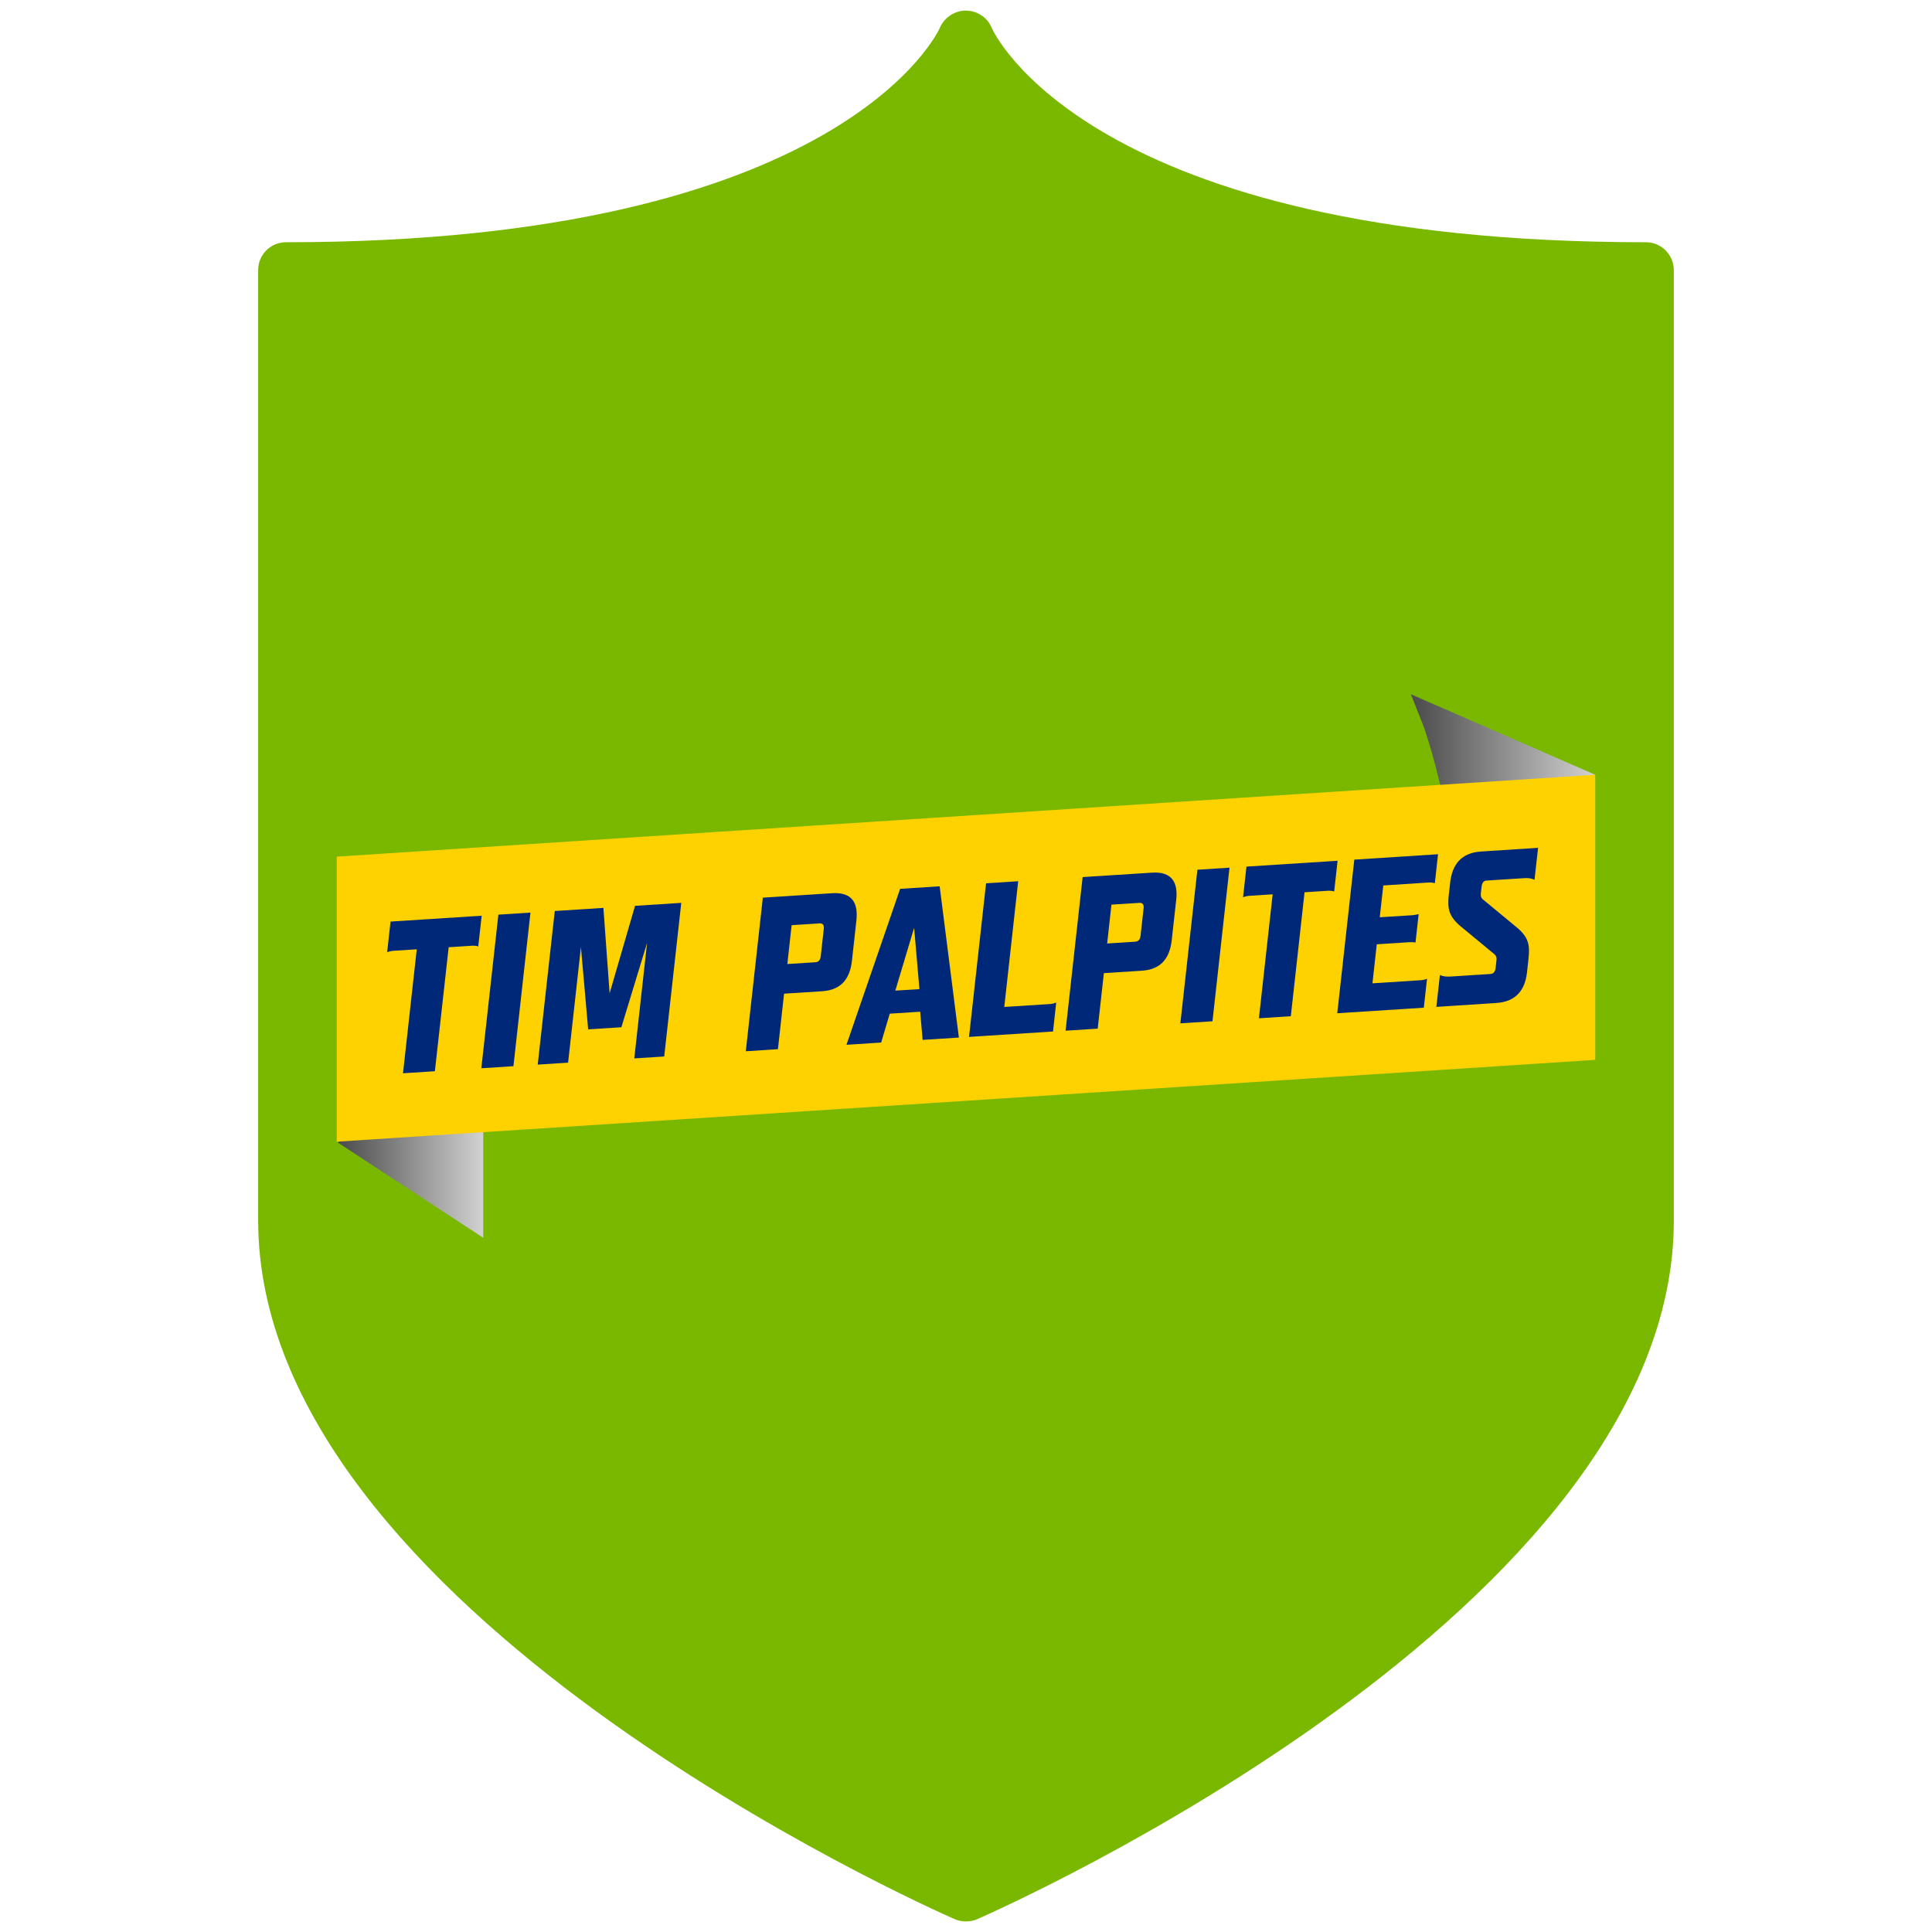 <?xml version="1.0" encoding="utf-8"?>
<!-- Generator: Adobe Illustrator 16.0.0, SVG Export Plug-In . SVG Version: 6.00 Build 0)  -->
<!DOCTYPE svg PUBLIC "-//W3C//DTD SVG 1.1//EN" "http://www.w3.org/Graphics/SVG/1.1/DTD/svg11.dtd">
<svg version="1.1" id="Layer_1" xmlns="http://www.w3.org/2000/svg" xmlns:xlink="http://www.w3.org/1999/xlink" x="0px" y="0px"
	 width="125px" height="125px" viewBox="0 0 125 125" enable-background="new 0 0 125 125" xml:space="preserve">
<g>
	<g>
		<path fill="#7AB800" d="M106.494,15.673c-36.15,0-42.266-13.723-42.322-13.851c-0.264-0.671-0.918-1.12-1.66-1.136
			c0,0-0.016,0-0.031,0c-0.719,0-1.381,0.449-1.67,1.104c-0.043,0.146-6.291,13.883-42.307,13.883c-1.006,0-1.801,0.814-1.801,1.799
			V78.96c0,25.171,43.234,44.401,45.064,45.21c0.242,0.104,0.473,0.145,0.732,0.145c0.238,0,0.496-0.041,0.726-0.145
			c1.848-0.809,45.071-20.039,45.071-45.21V17.472C108.289,16.487,107.49,15.673,106.494,15.673z"/>
	</g>
</g>
<g>
	<g>
		
			<linearGradient id="SVGID_1_" gradientUnits="userSpaceOnUse" x1="111.783" y1="1217.869" x2="123.711" y2="1217.869" gradientTransform="matrix(1 0 0 1 -20.5 -1166.5)">
			<stop  offset="0" style="stop-color:#4A4A4A"/>
			<stop  offset="1" style="stop-color:#D1D1D1"/>
		</linearGradient>
		<path fill="url(#SVGID_1_)" d="M94.47,57.82l8.741-7.692l-11.928-5.211c0,0,0.258,0.625,0.865,2.19
			C93.67,51.573,94.47,57.82,94.47,57.82z"/>
		
			<linearGradient id="SVGID_2_" gradientUnits="userSpaceOnUse" x1="-13054.404" y1="1241.262" x2="-13044.976" y2="1241.262" gradientTransform="matrix(-1 0 0 1 -13023.139 -1166.5)">
			<stop  offset="0" style="stop-color:#D1D1D1"/>
			<stop  offset="1" style="stop-color:#4A4A4A"/>
		</linearGradient>
		<polygon fill="url(#SVGID_2_)" points="31.266,80.084 21.837,73.911 31.266,69.44 		"/>
	</g>
	<polygon fill="#FED100" points="21.788,73.867 21.788,55.425 103.211,50.125 103.211,68.572 	"/>
	<g>
		<path fill="#002878" d="M28.137,69.307l-2.062,0.133l0.889-8.021l-1.488,0.096c-0.126,0.008-0.269,0.029-0.429,0.099l0.221-1.988
			l5.896-0.379l-0.221,1.987c-0.147-0.049-0.288-0.053-0.413-0.045l-1.501,0.097L28.137,69.307z"/>
		<path fill="#002878" d="M34.321,59.044l-1.102,9.938l-2.077,0.134l1.103-9.938L34.321,59.044z"/>
		<path fill="#002878" d="M42.974,68.354l-1.936,0.125l0.829-7.479l-1.664,5.462L38.054,66.6l-0.468-5.326l-0.83,7.48l-1.965,0.125
			l1.103-9.937l3.146-0.202l0.402,5.527l1.646-5.66l2.99-0.191L42.974,68.354z"/>
		<path fill="#002878" d="M50.332,67.881l-2.079,0.135l1.102-9.938l4.479-0.287c1.317-0.085,1.696,0.651,1.575,1.761l-0.288,2.599
			c-0.122,1.104-0.628,1.899-1.936,1.983l-2.456,0.156L50.332,67.881z M50.941,62.372l1.811-0.114
			c0.195-0.013,0.318-0.121,0.351-0.391l0.196-1.773c0.028-0.258-0.073-0.361-0.27-0.351l-1.811,0.116L50.941,62.372z"/>
		<path fill="#002878" d="M57.567,65.584l-0.556,1.868l-2.245,0.146l3.473-10.09l2.557-0.164l1.243,9.787l-2.345,0.149l-0.159-1.822
			L57.567,65.584z M59.487,63.996l-0.343-3.968l-1.217,4.065L59.487,63.996z"/>
		<path fill="#002878" d="M64.976,65.15l2.948-0.188c0.127-0.009,0.268-0.032,0.412-0.099l-0.205,1.875l-5.435,0.349l1.103-9.938
			l2.078-0.133L64.976,65.15z"/>
		<path fill="#002878" d="M71.021,66.553l-2.077,0.133l1.102-9.938l4.479-0.287c1.316-0.087,1.697,0.652,1.576,1.76l-0.29,2.599
			c-0.122,1.106-0.628,1.899-1.933,1.985l-2.457,0.156L71.021,66.553z M71.633,61.044l1.809-0.116
			c0.197-0.015,0.32-0.119,0.352-0.39l0.197-1.774c0.026-0.254-0.07-0.36-0.269-0.349l-1.812,0.116L71.633,61.044z"/>
		<path fill="#002878" d="M79.549,56.138l-1.102,9.938l-2.078,0.133l1.103-9.938L79.549,56.138z"/>
		<path fill="#002878" d="M83.516,65.749l-2.064,0.134l0.889-8.021l-1.488,0.096c-0.125,0.008-0.268,0.03-0.428,0.096l0.221-1.985
			l5.896-0.378l-0.221,1.987c-0.148-0.047-0.287-0.053-0.414-0.046l-1.503,0.097L83.516,65.749z"/>
		<path fill="#002878" d="M89.498,57.289l-0.229,2.059l2.107-0.133c0.125-0.012,0.267-0.033,0.41-0.07l-0.203,1.832
			c-0.139-0.021-0.277-0.023-0.401-0.018l-2.106,0.137l-0.279,2.525l3.117-0.201c0.127-0.009,0.269-0.029,0.414-0.097l-0.207,1.874
			l-5.601,0.359l1.103-9.938l5.416-0.349l-0.205,1.874c-0.149-0.047-0.289-0.052-0.414-0.044L89.498,57.289z"/>
		<path fill="#002878" d="M94.514,59.941c-0.766-0.643-0.878-1.129-0.779-2.036l0.094-0.823c0.123-1.109,0.687-1.905,1.992-1.989
			l3.692-0.238l-0.231,2.074c-0.156-0.103-0.432-0.129-0.671-0.112l-2.442,0.156C96,56.986,95.89,57.104,95.86,57.361l-0.05,0.438
			c-0.018,0.157,0.013,0.283,0.111,0.374l2.199,1.817c0.776,0.642,0.875,1.142,0.772,2.051l-0.095,0.867
			c-0.123,1.104-0.672,1.901-1.991,1.985l-3.873,0.252l0.229-2.073c0.154,0.101,0.431,0.127,0.685,0.11l2.567-0.164
			c0.213-0.014,0.32-0.135,0.351-0.391l0.057-0.498c0.019-0.156-0.012-0.281-0.112-0.373L94.514,59.941z"/>
	</g>
</g>
</svg>
